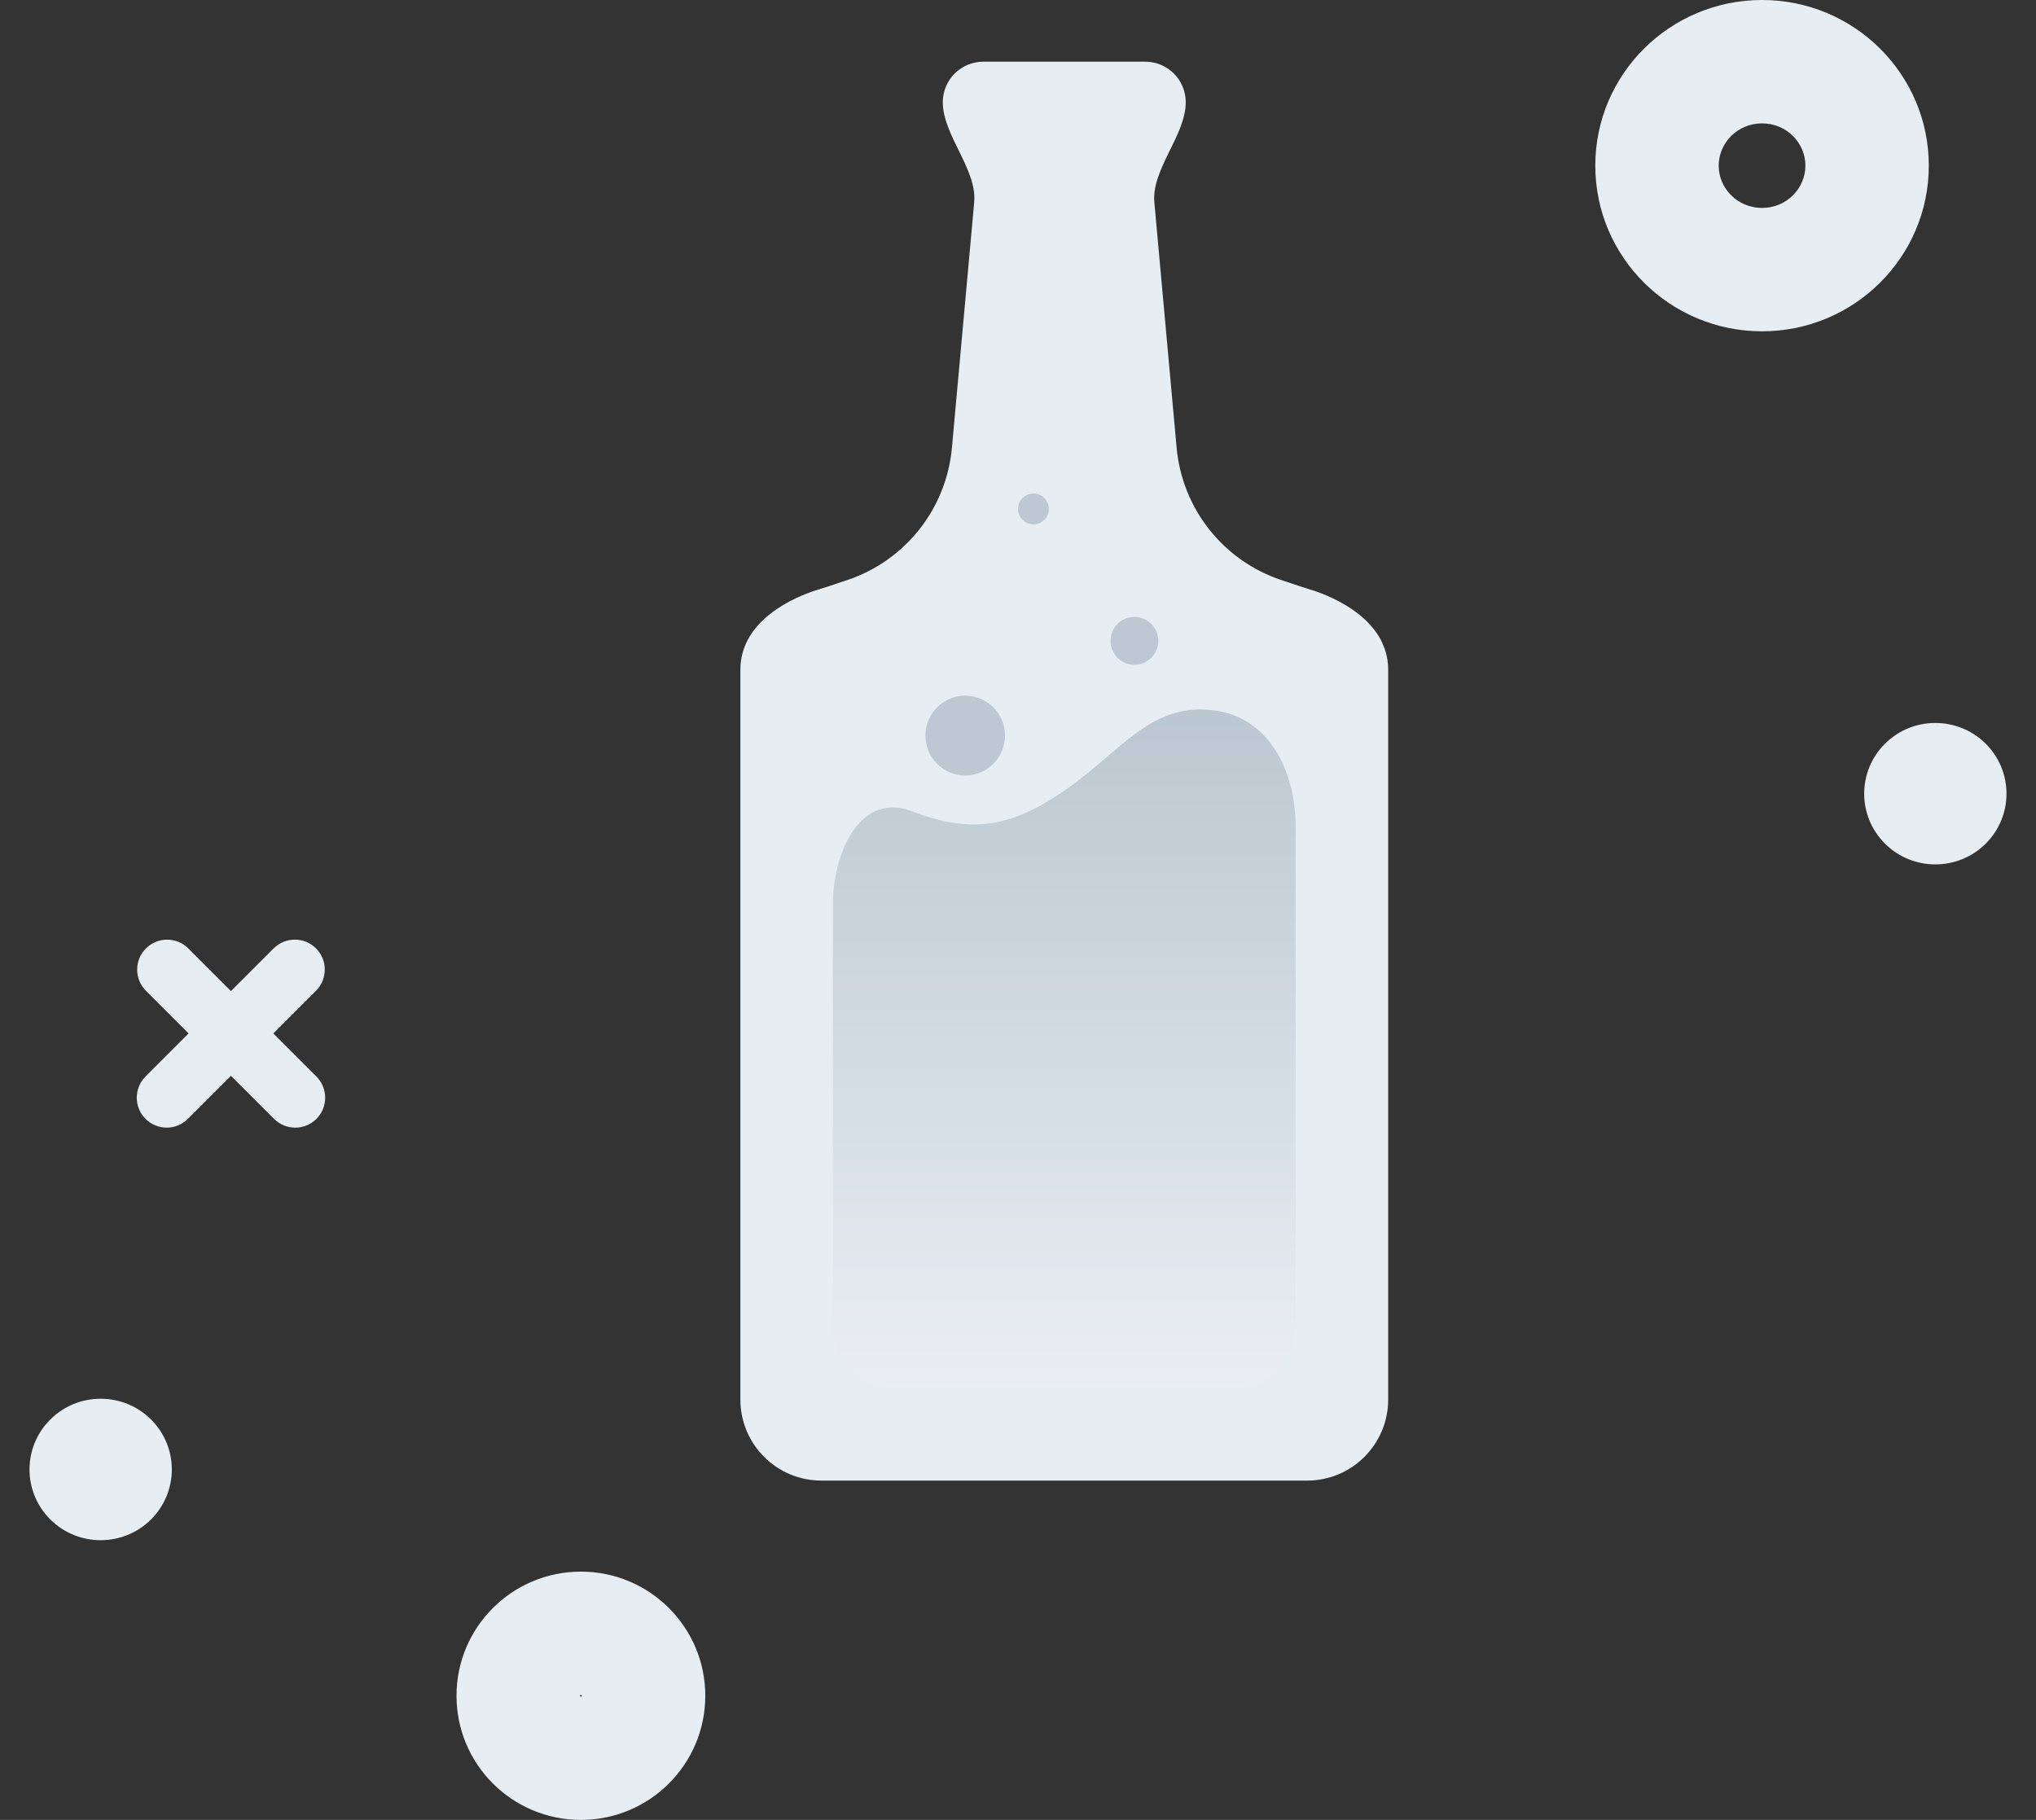 <svg width="66" height="59" viewBox="0 0 66 59" fill="none" xmlns="http://www.w3.org/2000/svg">
<rect x="0" y="0" width="66" height="59" fill="#333333" stroke="none"/>
<path d="M0 0.971C0 0.435 0.435 0 0.971 0H6.844C7.381 0 7.816 0.435 7.816 0.971V0.971C7.816 1.507 7.381 1.942 6.844 1.942H0.971C0.435 1.942 0 1.507 0 0.971V0.971Z" transform="translate(4.031 35.587) scale(1 1) rotate(-45)" fill="#E6EDF3"/>
<path d="M0 0.971C0 0.435 0.435 0 0.971 0H6.844C7.381 0 7.816 0.435 7.816 0.971V0.971C7.816 1.507 7.381 1.942 6.844 1.942H0.971C0.435 1.942 0 1.507 0 0.971V0.971Z" transform="translate(5.417 30.061) scale(1 1) rotate(45)" fill="#E6EDF3"/>
<path fill-rule="evenodd" clip-rule="evenodd" d="M4.065 4.031C4.065 4.029 4.065 4.027 4.065 4.024C4.065 4.021 4.065 4.019 4.065 4.018C4.064 4.017 4.062 4.014 4.059 4.01C4.053 4.005 4.048 4.002 4.047 4.001L4.045 4.001C4.044 4.001 4.041 4 4.033 4C4.025 4 4.021 4.001 4.02 4.001L4.018 4.001C4.017 4.002 4.012 4.005 4.007 4.01C4.003 4.014 4.001 4.017 4 4.018C4 4.019 4 4.021 4 4.024C4 4.027 4 4.029 4 4.031C4.001 4.032 4.003 4.035 4.007 4.039C4.012 4.044 4.017 4.046 4.018 4.047L4.02 4.048C4.021 4.048 4.025 4.049 4.033 4.049C4.041 4.049 4.044 4.048 4.045 4.048L4.047 4.047C4.048 4.046 4.053 4.044 4.059 4.039C4.062 4.035 4.064 4.032 4.065 4.031ZM4 4.032C4 4.032 4 4.032 4 4.032ZM4.065 4.017C4.065 4.017 4.065 4.017 4.065 4.017ZM4.033 8.049C6.26 8.049 8.065 6.247 8.065 4.024C8.065 1.802 6.26 0 4.033 0C1.805 0 0 1.802 0 4.024C0 6.247 1.805 8.049 4.033 8.049Z" transform="translate(14.798 50.952)" fill="#E6EDF3"/>
<path d="M0 2.3C0 1.03 1.03 0 2.3 0V0C3.57 0 4.6 1.03 4.6 2.3V2.3C4.6 3.57 3.57 4.6 2.3 4.6V4.6C1.03 4.6 0 3.57 0 2.3V2.3Z" transform="translate(3.263 44.397) scale(1.003 0.997) rotate(45)" fill="#E6EDF3"/>
<path fill-rule="evenodd" clip-rule="evenodd" d="M5.406 6.741C6.207 6.741 6.811 6.102 6.811 5.37C6.811 4.638 6.207 4 5.406 4C4.605 4 4 4.638 4 5.37C4 6.102 4.605 6.741 5.406 6.741ZM5.406 10.741C8.391 10.741 10.811 8.336 10.811 5.37C10.811 2.404 8.391 0 5.406 0C2.42 0 0 2.404 0 5.37C0 8.336 2.42 10.741 5.406 10.741Z" transform="translate(51.714)" fill="#E6EDF3"/>
<path d="M0 2.3C0 1.03 1.03 0 2.3 0V0C3.57 0 4.6 1.03 4.6 2.3V2.3C4.6 3.57 3.57 4.6 2.3 4.6V4.6C1.03 4.6 0 3.57 0 2.3V2.3Z" transform="translate(62.737 22.488) scale(1.003 0.997) rotate(45)" fill="#E6EDF3"/>
<path d="M7.875 0C7.15 0 6.562 0.588 6.562 1.314V1.314C6.562 2.388 7.677 3.49 7.58 4.559L6.858 12.516C6.678 14.494 5.345 16.178 3.462 16.806L2.807 17.025C2.686 17.065 2.563 17.101 2.441 17.14C1.845 17.332 0 18.061 0 19.714V43.371C0 44.823 1.175 46 2.625 46H18.375C19.825 46 21 44.823 21 43.371V19.714C21 18.061 19.155 17.332 18.559 17.14C18.437 17.101 18.314 17.065 18.193 17.025L17.538 16.806C15.655 16.178 14.322 14.494 14.142 12.516L13.42 4.559C13.323 3.49 14.438 2.388 14.438 1.314V1.314C14.438 0.588 13.85 0 13.125 0H7.875Z" transform="translate(24 2)" fill="#E6EDF3"/>
<path d="M0 6.331V19.934C0 21.075 0.84 22 1.875 22H13.125C14.161 22 15 21.075 15 19.934V3.791C15 2.247 14.344 0.624 12.876 0.148C12.748 0.106 12.622 0.074 12.5 0.053C10.347 -0.318 9.375 1.344 7.5 2.635C5.625 3.926 4.346 3.985 2.5 3.28C2.411 3.246 2.32 3.221 2.229 3.205C0.734 2.928 0 4.811 0 6.331Z" transform="translate(27 23)" fill="url(#paint0_linear)"/>
<path d="M1.547 0.776C1.547 1.205 1.201 1.553 0.773 1.553C0.346 1.553 0 1.205 0 0.776C0 0.348 0.346 0 0.773 0C1.201 0 1.547 0.348 1.547 0.776Z" transform="translate(36 20)" fill="#BDC8D2"/>
<path d="M1 0.5C1 0.776 0.776 1 0.5 1C0.224 1 0 0.776 0 0.5C0 0.224 0.224 0 0.5 0C0.776 0 1 0.224 1 0.5Z" transform="translate(33 16)" fill="#BDC8D2"/>
<path d="M2.578 1.294C2.578 2.008 2.001 2.588 1.289 2.588C0.577 2.588 0 2.008 0 1.294C0 0.579 0.577 0 1.289 0C2.001 0 2.578 0.579 2.578 1.294Z" transform="translate(30 22.553)" fill="#BDC8D2"/>
<defs>
<linearGradient id="paint0_linear" x2="1" gradientUnits="userSpaceOnUse" gradientTransform="translate(-0.44 25.035) scale(18.233 26.741) rotate(-90)">
<stop stop-color="#EFF4F9"/>
<stop offset="1" stop-color="#B8C4CE"/>
</linearGradient>
</defs>
</svg>
